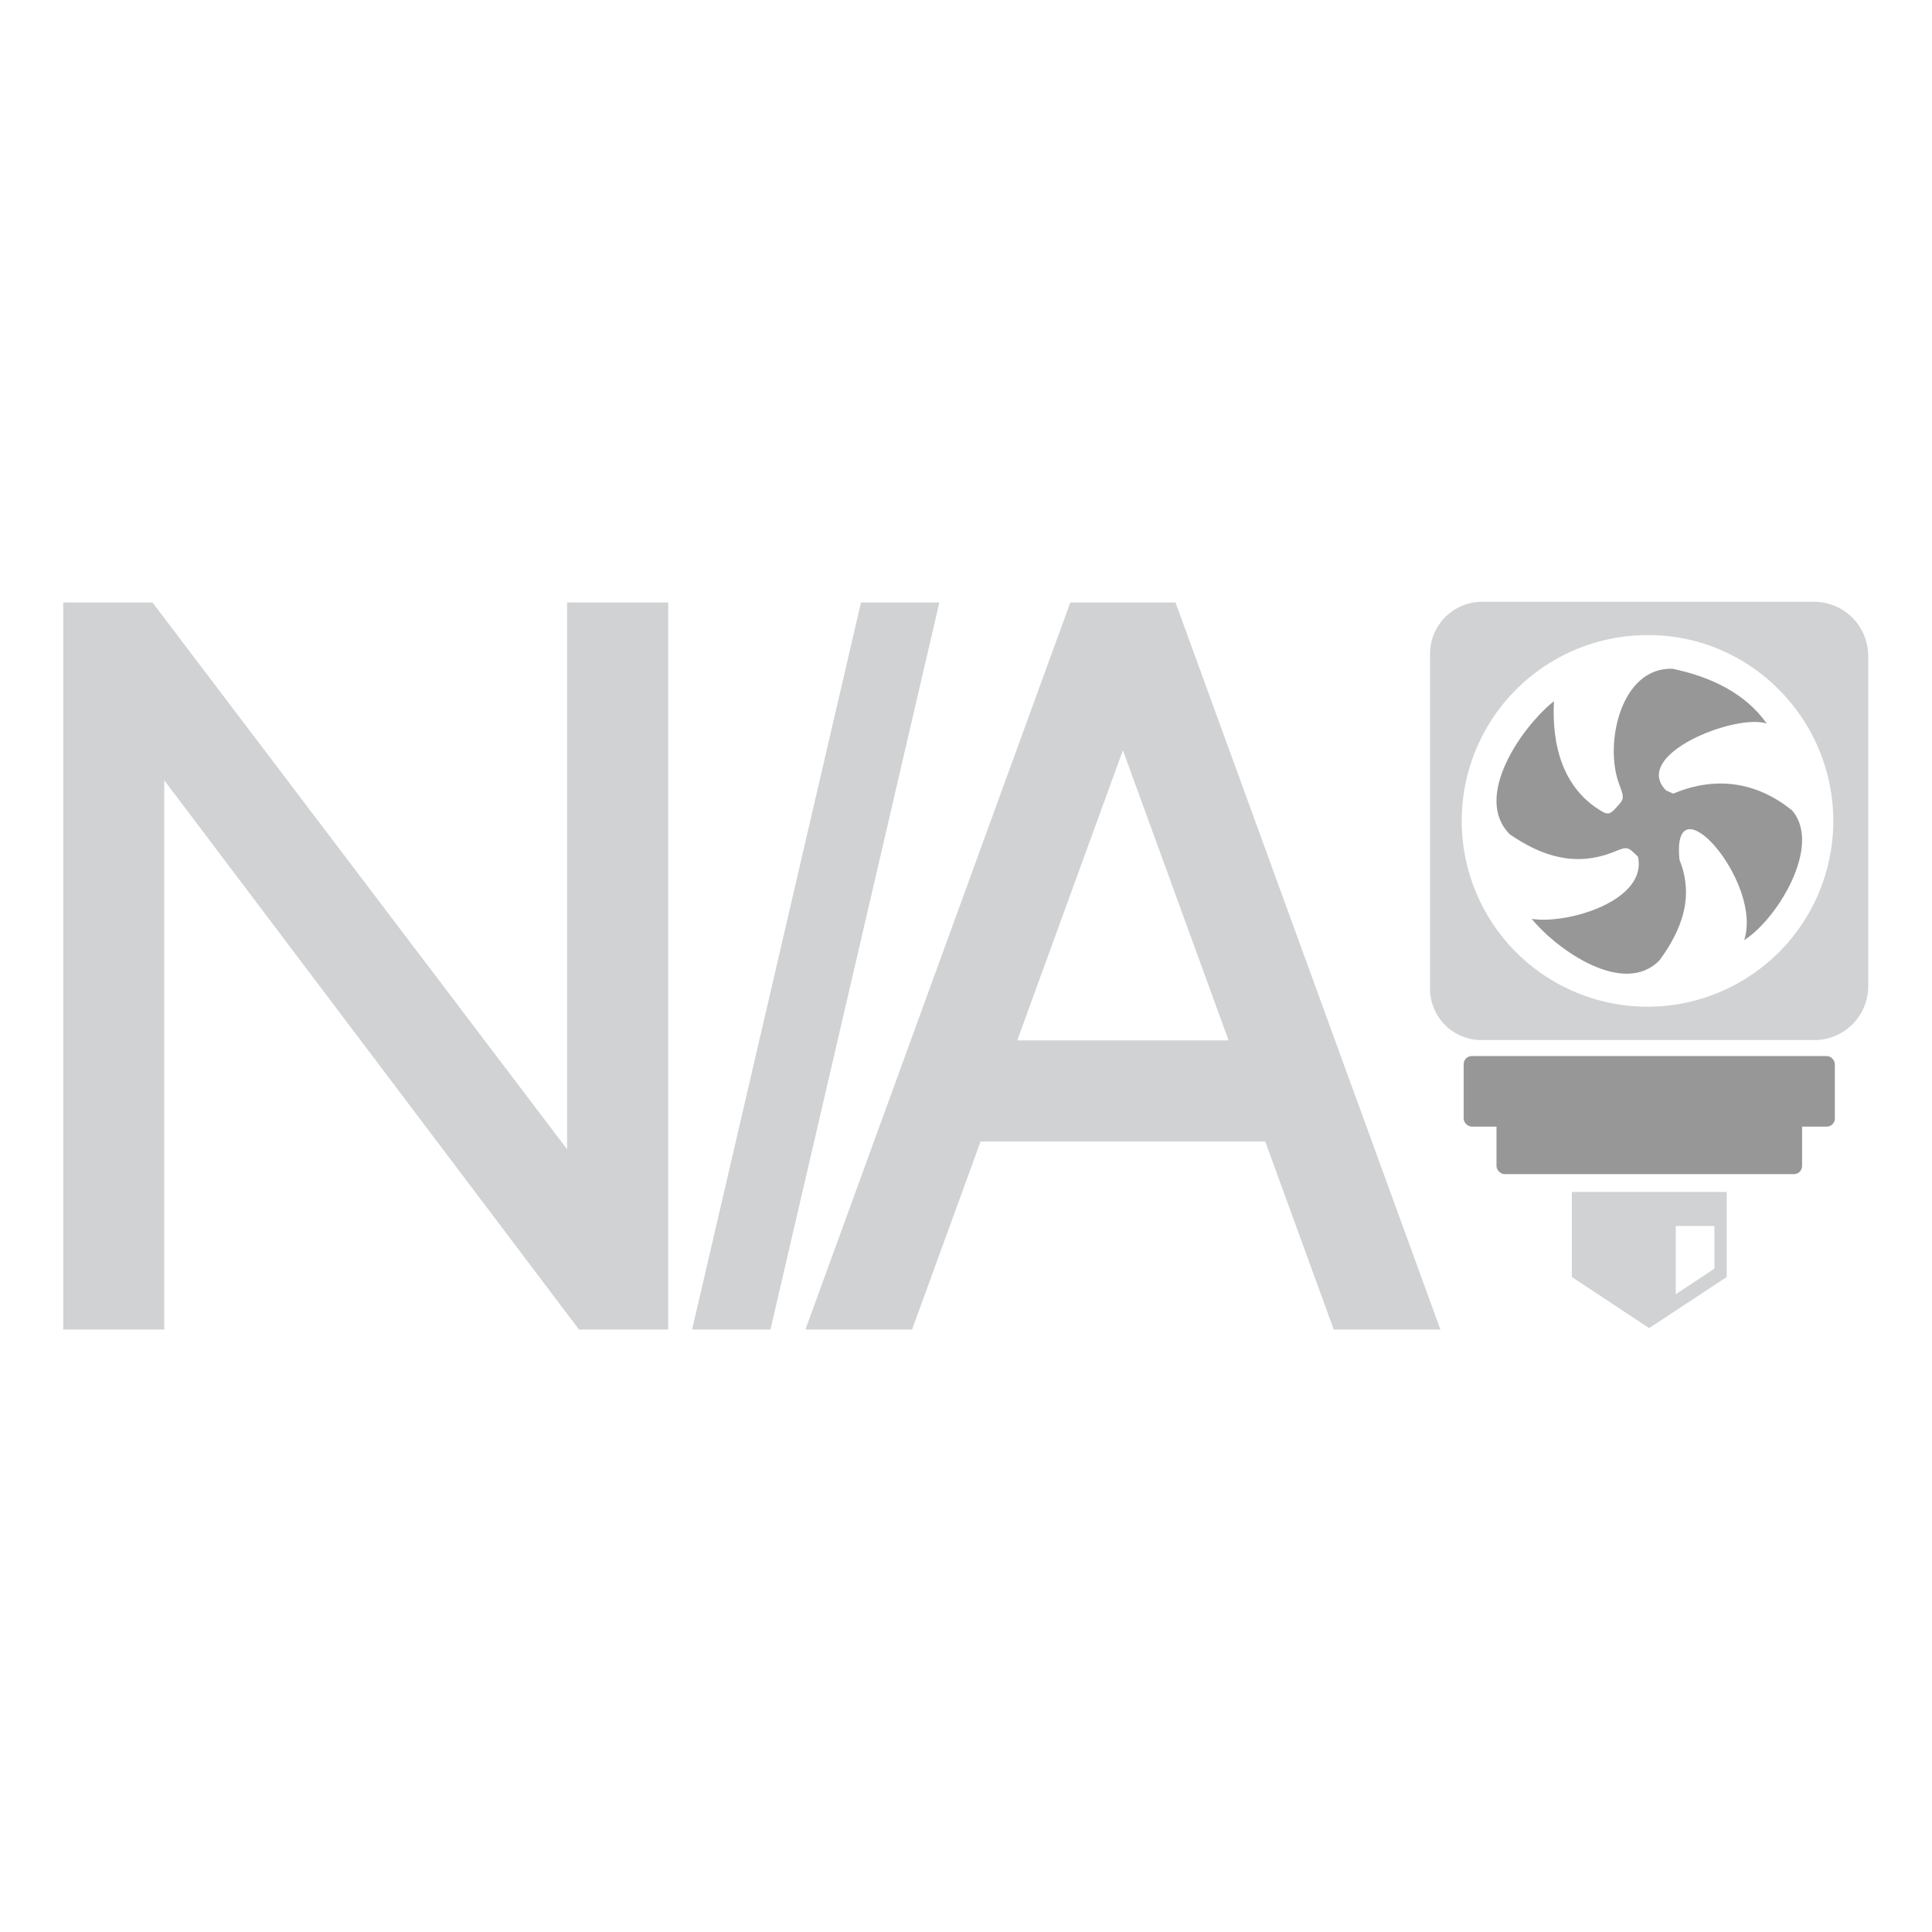 <svg id="Layer_1" data-name="Layer 1" xmlns="http://www.w3.org/2000/svg" viewBox="0 0 600 600"><defs><style>.cls-1{fill:#d0d2d3;}.cls-2{fill:#989798;}</style></defs><path class="cls-1" d="M512.2,323q-26,0-52.08,0a15.94,15.94,0,0,1-16-15.95q0-52,0-104a16.15,16.15,0,0,1,16.16-16.16q51.53,0,103.07,0a16.84,16.84,0,0,1,16.84,16.85q0,51.24,0,102.47A16.72,16.72,0,0,1,563.48,323Q537.85,323,512.2,323Zm57.15-67.91c0-31.82-25.72-57.81-57.27-57.85a57.7,57.7,0,1,0,57.27,57.85Z"/><path class="cls-2" d="M556.54,251.68c-11-8.92-23.79-10.75-36.9-5.21l-2.23-1c-11-11.13,21.74-24,31.28-20.76-6.79-9.61-17.74-14.6-29.17-17-16.08-.73-21.46,23.26-16.66,35.84,1.67,4.59,1.7,4.47-1.63,8-1.34,1.4-2.31,1.31-3.82.39-12.22-7.2-15.52-20.79-14.82-34.18-10.13,8.1-25.25,29.93-13.67,41.37,10,6.87,20.41,10.17,32.25,5.44,4.32-1.73,4.24-1.72,7.52,1.49,3,13.58-21.7,21.07-33,19.31,8,9.76,28.78,24.33,39.77,12.76,6.89-9.45,10.73-19.67,6.13-31.08-2.66-25.77,26,6.91,20.08,24.9C551.84,285.61,566,262.59,556.54,251.68Z"/><rect class="cls-2" x="454.55" y="327.97" width="115.28" height="21.91" rx="2.52"/><rect class="cls-2" x="464.75" y="341.81" width="94.9" height="22.83" rx="2.52"/><polygon class="cls-1" points="176.12 356.92 47.35 187.1 19.64 187.1 19.64 412.9 51.02 412.9 51.02 242.34 179.81 412.9 207.51 412.9 207.51 187.1 176.12 187.1 176.12 356.92"/><polygon class="cls-1" points="218.59 397.2 214.93 412.9 239.27 412.9 291.72 187.1 267.39 187.1 218.59 397.2"/><path class="cls-1" d="M365.06,187.1H332.4L250.13,412.9h33.12l21.28-58.41h88.4l21.28,58.41h33.12Zm16.49,136H315.92L348.73,233Z"/><path class="cls-1" d="M536.24,396.59V370.17H488.16v26.42l24,15.86Zm-15.82-15.85h12V394l-12,7.93Z"/></svg>